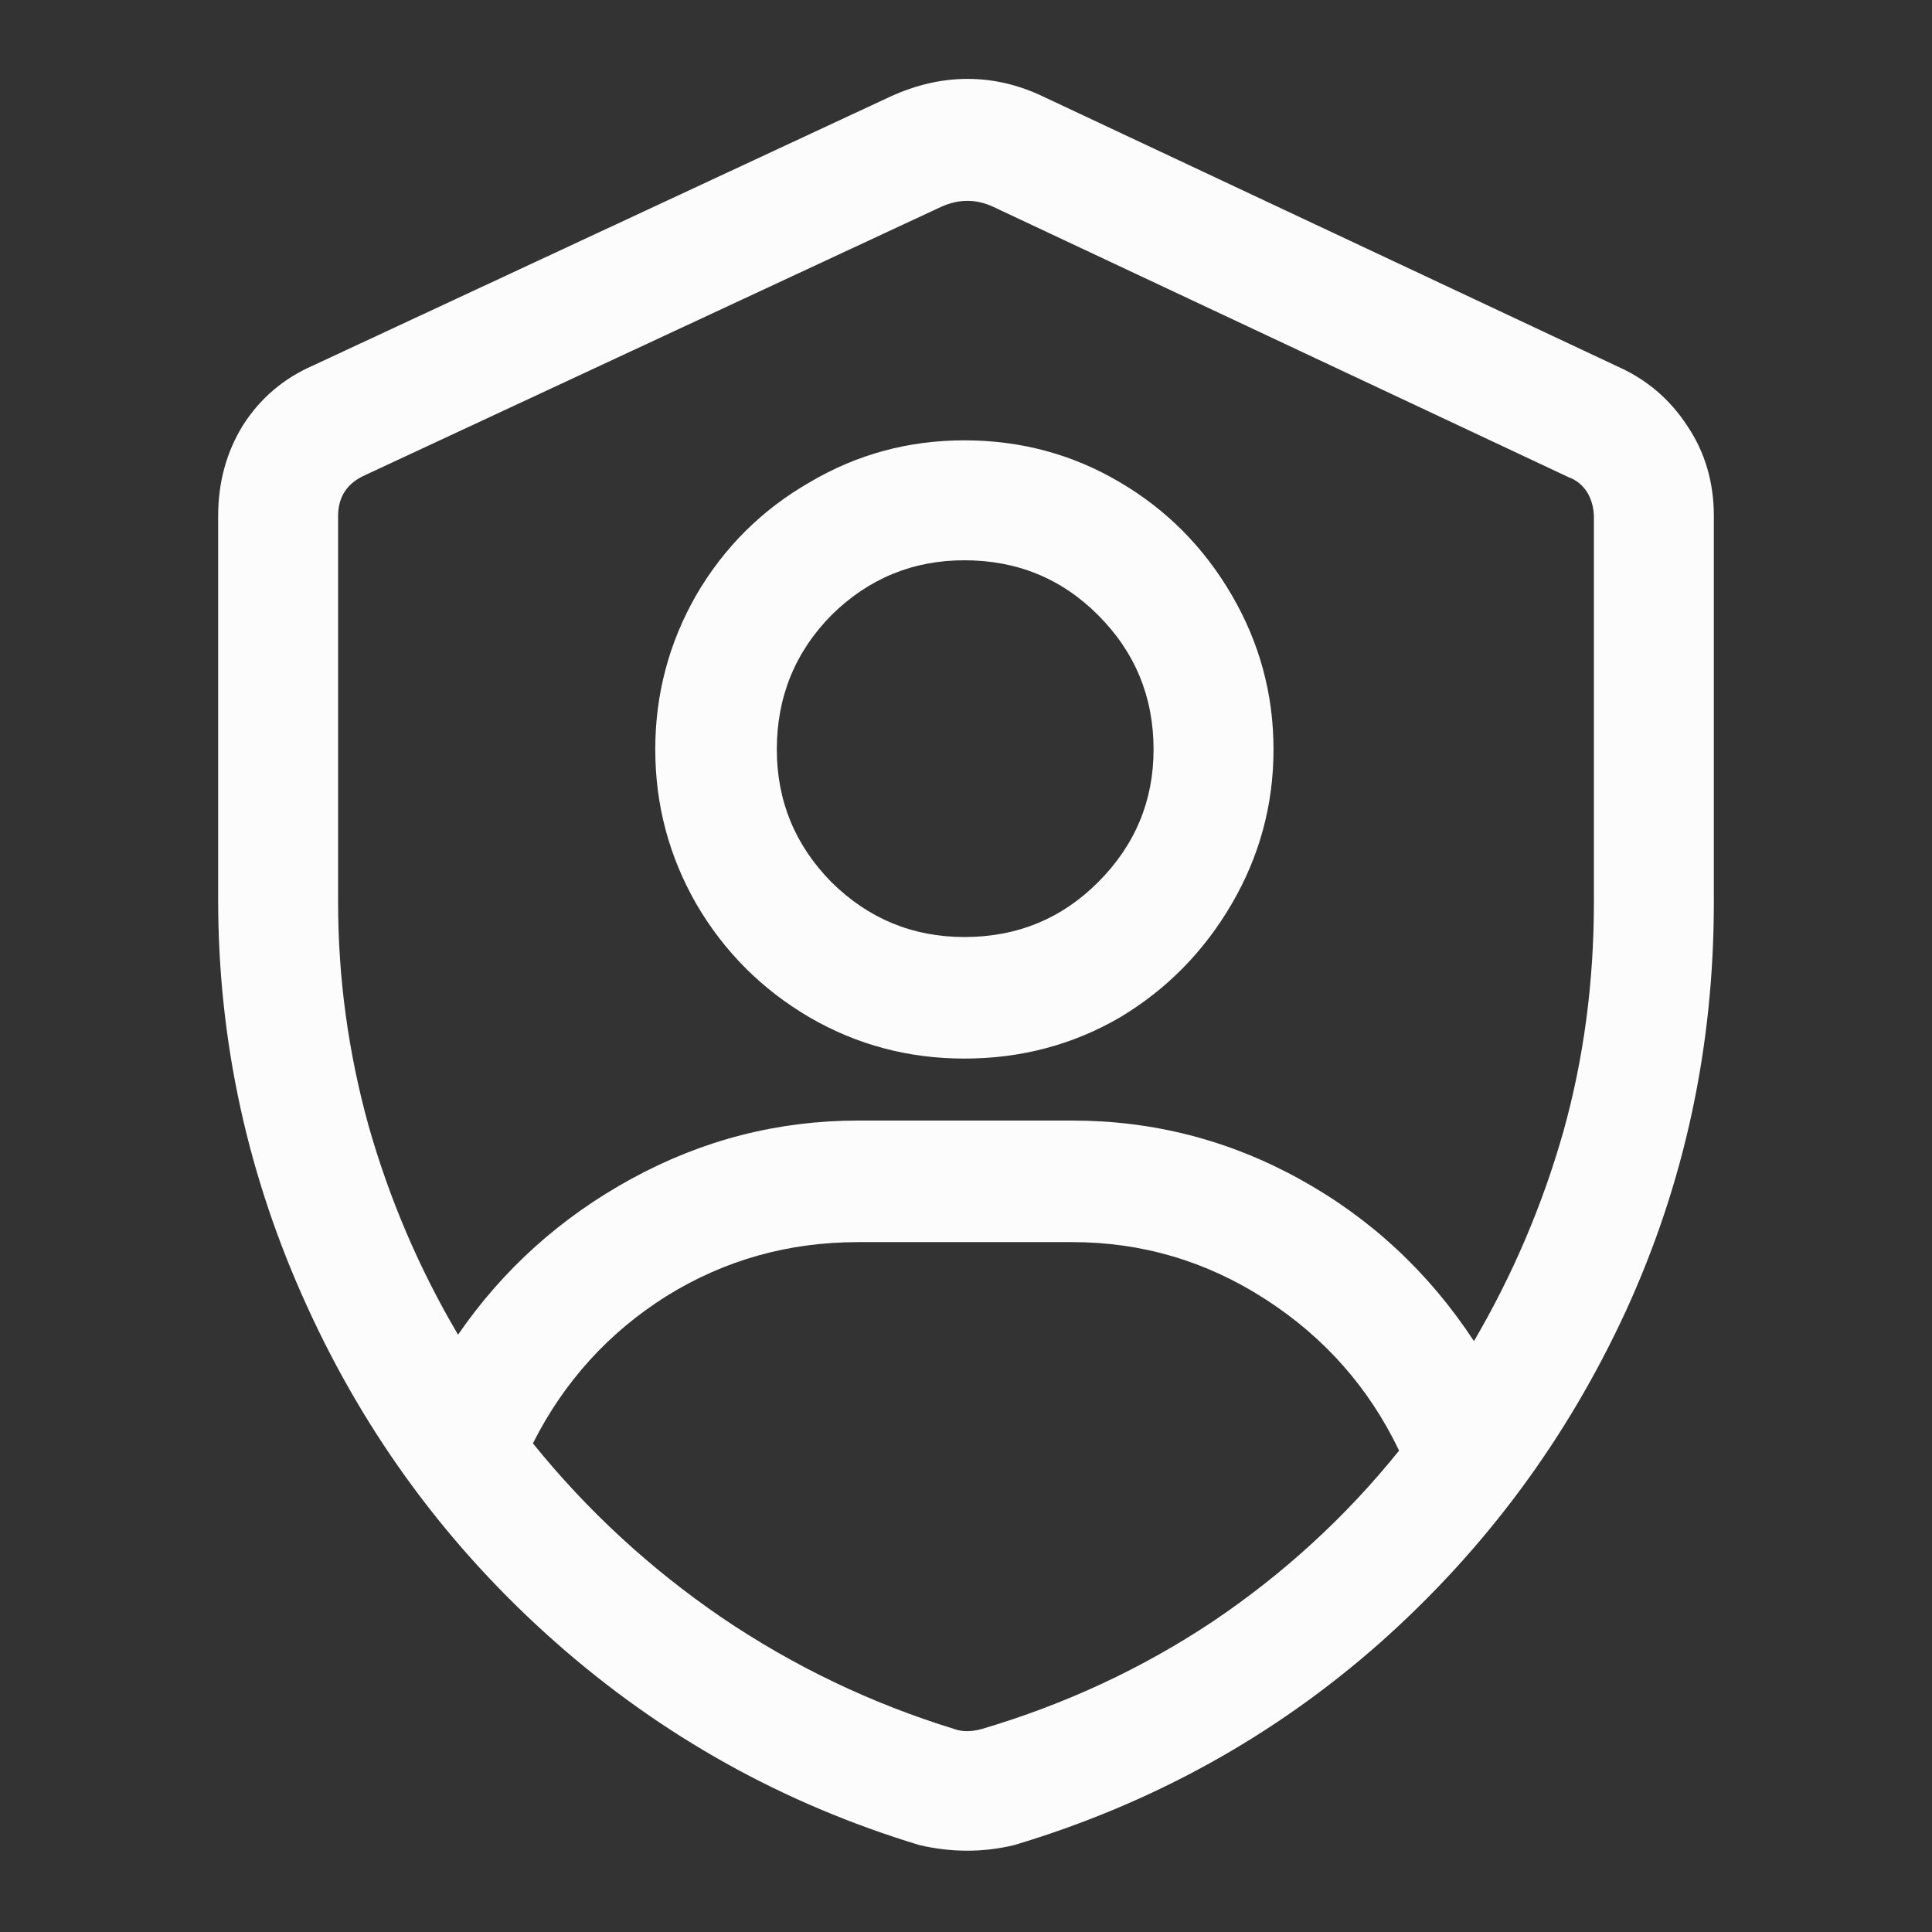 <?xml version="1.0" standalone="no"?>
<svg xmlns="http://www.w3.org/2000/svg" width="24" height="24"><rect width="100%" height="100%" fill="#333333" stroke="none"/><rect width="24" height="24" opacity="0"></rect><g><path d="M12.96 1.2Q12.5 0.98 12.02 0.98Q11.54 0.98 11.06 1.2L3.89 4.54Q3.34 4.78 3.02 5.28Q2.71 5.78 2.71 6.41L2.71 11.18Q2.71 13.82 3.82 16.24Q4.92 18.65 6.9 20.4Q8.88 22.15 11.42 22.92Q12.02 23.06 12.6 22.92Q15.17 22.15 17.14 20.41Q19.1 18.67 20.2 16.28Q21.29 13.9 21.29 11.21L21.29 6.41Q21.29 5.78 20.96 5.29Q20.64 4.8 20.11 4.56L12.96 1.2ZM12.19 21.48Q12 21.53 11.86 21.48Q10.3 21 8.96 20.09Q7.63 19.18 6.62 17.93Q7.2 16.78 8.28 16.1Q9.36 15.43 10.66 15.43L13.32 15.43Q14.62 15.43 15.72 16.14Q16.82 16.85 17.38 18.02Q16.39 19.25 15.07 20.14Q13.75 21.02 12.19 21.48ZM19.8 11.21Q19.8 12.7 19.42 14.06Q19.03 15.43 18.31 16.66Q17.47 15.38 16.15 14.65Q14.83 13.92 13.32 13.92L10.66 13.92Q9.17 13.92 7.85 14.64Q6.53 15.36 5.69 16.58Q4.97 15.36 4.58 13.99Q4.2 12.62 4.2 11.21L4.2 6.41Q4.2 6.05 4.54 5.9L11.69 2.57Q12.02 2.42 12.34 2.57L19.49 5.93Q19.63 5.98 19.72 6.12Q19.8 6.26 19.8 6.43L19.8 11.21ZM11.98 5.47Q10.94 5.47 10.06 5.99Q9.17 6.5 8.65 7.39Q8.14 8.28 8.14 9.31Q8.14 10.34 8.65 11.23Q9.17 12.12 10.06 12.64Q10.94 13.15 11.98 13.15Q13.03 13.15 13.91 12.64Q14.78 12.12 15.3 11.23Q15.82 10.34 15.82 9.31Q15.82 8.28 15.3 7.39Q14.78 6.5 13.91 5.99Q13.03 5.47 11.98 5.47ZM11.98 11.64Q11.02 11.64 10.33 10.96Q9.65 10.27 9.65 9.31Q9.65 8.33 10.33 7.64Q11.02 6.96 11.98 6.96Q12.96 6.96 13.64 7.64Q14.33 8.33 14.33 9.31Q14.33 10.27 13.64 10.96Q12.96 11.64 11.98 11.64Z" fill="rgba(252,252,252,1)"></path></g></svg>